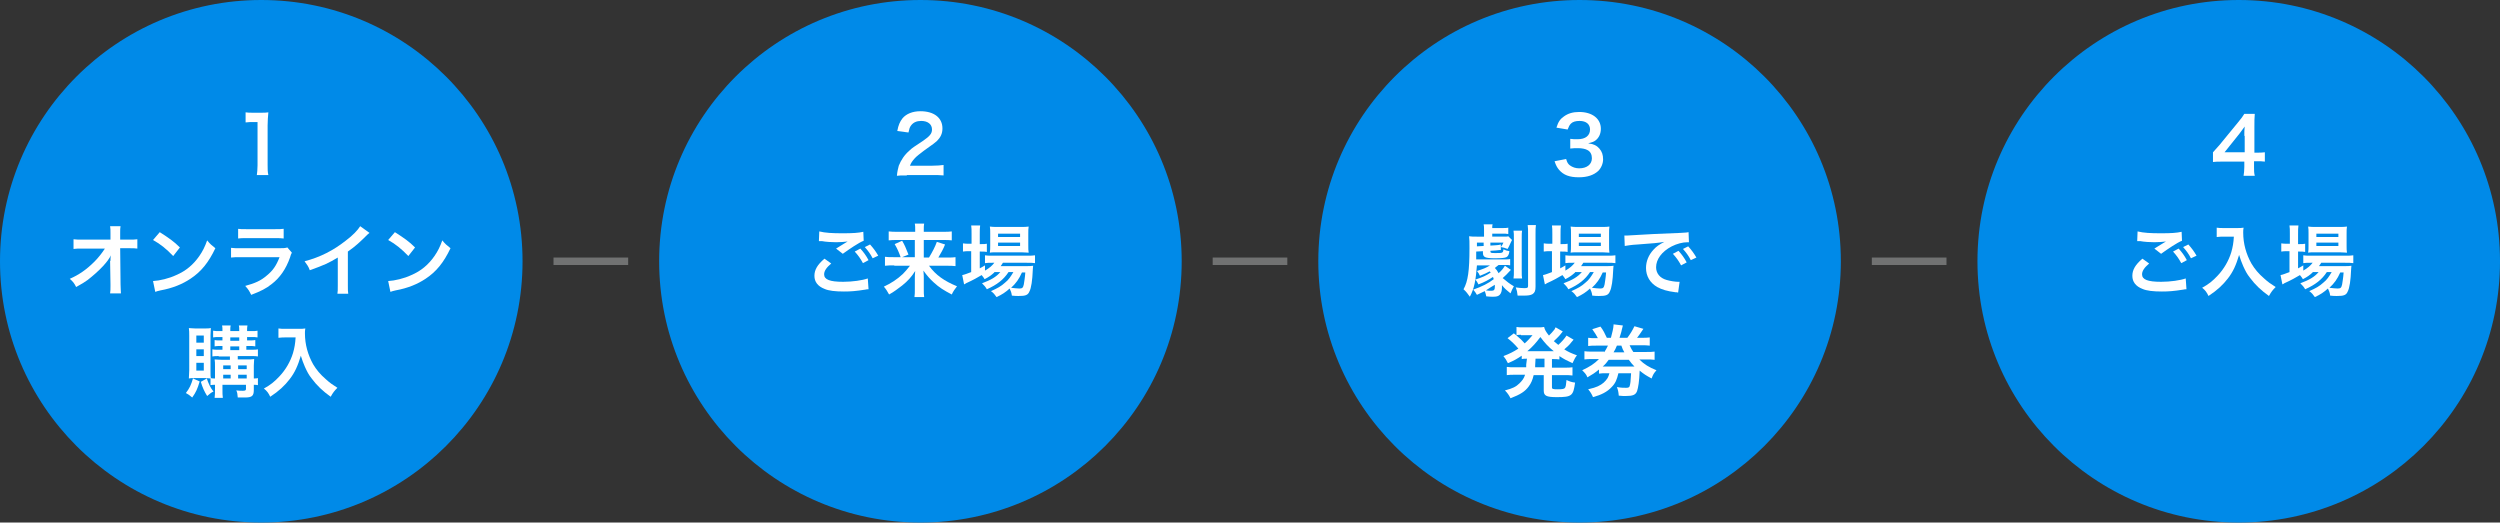 <?xml version="1.0" encoding="utf-8"?>
<!-- Generator: Adobe Illustrator 22.1.0, SVG Export Plug-In . SVG Version: 6.00 Build 0)  -->
<!DOCTYPE svg PUBLIC "-//W3C//DTD SVG 1.1//EN" "http://www.w3.org/Graphics/SVG/1.1/DTD/svg11.dtd">
<svg version="1.1" id="レイヤー_1" xmlns="http://www.w3.org/2000/svg" xmlns:xlink="http://www.w3.org/1999/xlink" x="0px"
	 y="0px" viewBox="0 0 669.8 140" style="enable-background:new 0 0 669.8 140;" xml:space="preserve">
<rect x="0" y="0" width="669.8" height="140" fill="#333333" stroke="none"/>
<rect x="148.3" y="69" style="fill:#717272;" width="20" height="2"/>
<rect x="324.9" y="69" style="fill:#717272;" width="20" height="2"/>
<rect x="501.5" y="69" style="fill:#717272;" width="20" height="2"/>
<g>
	<circle style="fill:#008AE8;" cx="70" cy="70" r="70"/>
	<g>
		<path style="fill:#FFFFFF;" d="M68.8,47c0.1-0.8,0.2-1.6,0.2-2.7V32.7h-1c-0.8,0-1.4,0-2.2,0.1v-2.7c0.7,0.1,1.1,0.1,2.1,0.1h1.9
			c1.1,0,1.4,0,2.1-0.1c-0.1,1.2-0.2,2.2-0.2,3.5v10.6c0,1.1,0,1.9,0.2,2.7H68.8z"/>
		<path style="fill:#FFFFFF;" d="M29.6,69.9c0-0.1,0-1.2,0.1-1.5c-0.4,0.9-1.1,1.8-2.1,2.9c-1.2,1.3-2.7,2.6-4.1,3.7c-0.8,0.6-1.5,1-3.1,1.9
			c-0.5-1-0.8-1.4-1.7-2.2c2.5-1.1,4.5-2.5,6.6-4.6c1.1-1.1,2.1-2.4,2.8-3.5h-5.8c-1.6,0-1.8,0-2.6,0.1v-2.6
			c0.8,0.1,1.2,0.1,2.6,0.1h7.3l0-1.7c0-1.1,0-1.1-0.1-1.9h2.8c-0.1,0.5-0.1,0.9-0.1,1.8v0.1l0,1.7h2.1c1.4,0,1.7,0,2.5-0.1v2.5
			c-0.6-0.1-1.1-0.1-2.4-0.1h-2.2l0.1,9.7c0,1,0.1,1.8,0.1,2.4h-2.9c0.1-0.6,0.1-1.2,0.1-2c0-0.1,0-0.2,0-0.4l-0.1-6.3V69.9z"/>
		<path style="fill:#FFFFFF;" d="M41,75.3c1.8-0.1,4.3-0.7,6.2-1.6c2.6-1.1,4.6-2.8,6.2-5.1c0.9-1.3,1.5-2.5,2.1-4.2c0.8,1,1.2,1.3,2.2,2.1
			c-1.8,3.8-3.8,6.3-6.7,8.2c-2.1,1.4-4.7,2.5-8,3.1c-0.8,0.2-0.9,0.2-1.4,0.4L41,75.3z M42.8,62.2c2.5,1.6,3.8,2.5,5.4,4.1
			l-1.8,2.3c-1.7-1.8-3.4-3.2-5.4-4.3L42.8,62.2z"/>
		<path style="fill:#FFFFFF;" d="M78.2,67.7C78,68,77.9,68.3,77.7,69c-1.1,3.1-2.7,5.4-4.9,7.1c-1.5,1.2-2.9,1.9-5.5,2.9
			c-0.5-1-0.7-1.4-1.6-2.4c2.6-0.7,4.2-1.4,5.8-2.8c1.6-1.3,2.5-2.6,3.4-4.9H64.6c-1.4,0-1.9,0-2.7,0.1v-2.6
			c0.8,0.1,1.3,0.1,2.7,0.1h10c1.3,0,1.7,0,2.4-0.2L78.2,67.7z M63.7,61.3c0.7,0.1,1.1,0.1,2.5,0.1h7.3c1.3,0,1.8,0,2.5-0.1v2.6
			c-0.7-0.1-1.1-0.1-2.4-0.1h-7.4c-1.4,0-1.8,0-2.4,0.1V61.3z"/>
		<path style="fill:#FFFFFF;" d="M99,62.4c-0.4,0.3-0.5,0.4-0.8,0.7c-1.6,1.6-3.1,3-5,4.3v9c0,1.2,0,1.8,0.1,2.3h-2.9c0.1-0.6,0.1-1,0.1-2.3
			v-7.4c-2.5,1.5-3.6,2-7.5,3.4c-0.4-1.1-0.7-1.4-1.4-2.4c4.2-1.1,7.7-2.9,11-5.5c1.9-1.4,3.3-2.9,3.9-3.9L99,62.4z"/>
		<path style="fill:#FFFFFF;" d="M104,75.3c1.8-0.1,4.3-0.7,6.2-1.6c2.6-1.1,4.6-2.8,6.2-5.1c0.9-1.3,1.5-2.5,2.1-4.2c0.8,1,1.2,1.3,2.2,2.1
			c-1.8,3.8-3.8,6.3-6.7,8.2c-2.1,1.4-4.7,2.5-8,3.1c-0.8,0.2-0.9,0.2-1.4,0.4L104,75.3z M105.8,62.2c2.5,1.6,3.8,2.5,5.4,4.1
			l-1.8,2.3c-1.7-1.8-3.4-3.2-5.4-4.3L105.8,62.2z"/>
		<path style="fill:#FFFFFF;" d="M53.5,102.2c-0.6,2-1,2.9-2,4.3c-0.7-0.6-1.1-0.9-1.7-1.2c1-1.3,1.4-2.2,1.9-3.9L53.5,102.2z M52.1,101.3
			c-0.7,0-1.1,0-1.5,0.1c0-0.6,0.1-1.5,0.1-2.2V90c0-0.9,0-1.4-0.1-2.1c0.5,0,1,0.1,1.7,0.1h2.5c0.8,0,1.2,0,1.7-0.1
			c0,0.5-0.1,0.8-0.1,1.9v9.6c0,1.2,0,1.5,0.1,2c-0.5,0-0.8-0.1-1.4-0.1H52.1z M52.6,91.8h2v-1.9h-2V91.8z M52.6,95.4h2v-1.8h-2
			V95.4z M52.6,99.3h2v-2.1h-2V99.3z M55.4,101.4c0.5,1.4,0.9,2.4,1.8,3.5c-0.5,0.2-0.9,0.5-1.7,1.2c-0.8-1.3-1.2-2.2-1.7-3.8
			L55.4,101.4z M58.6,95.4c-0.8,0-1.2,0-1.7,0.1v-1.9c0.5,0.1,0.9,0.1,1.7,0.1h1v-1H59c-0.6,0-1.1,0-1.5,0.1v-1.7
			c0.5,0.1,0.5,0.1,1.5,0.1h0.6v-0.9h-0.9c-0.7,0-1.1,0-1.6,0.1v-1.8c0.5,0.1,0.9,0.1,1.6,0.1h0.9c0-0.8,0-1.1-0.1-1.5h2.3
			c-0.1,0.4-0.1,0.7-0.1,1.5h2.4c0-0.9,0-1.1-0.1-1.5h2.3c-0.1,0.4-0.1,0.8-0.1,1.5h1.3c0.7,0,1.1,0,1.5-0.1v1.8
			c-0.5-0.1-0.9-0.1-1.5-0.1h-1.3v0.9H67c0.6,0,1,0,1.4-0.1v1.7c-0.4-0.1-0.9-0.1-1.5-0.1h-0.9v1h1.4c0.9,0,1.3,0,1.7-0.1v1.9
			c-0.5-0.1-0.9-0.1-1.7-0.1h-3.7v0.9h2.4c0.8,0,1.4,0,2-0.1c0,0.3-0.1,1.1-0.1,1.8v3.4c0.5,0,0.8,0,1.1-0.1v1.9
			c-0.4-0.1-0.5-0.1-1.1-0.1v1.4c0,1.6-0.5,2-2.4,2c-0.6,0-1.1,0-1.9,0c-0.1-1-0.1-1.3-0.4-1.9c0.7,0.1,1.3,0.1,1.7,0.1
			c0.7,0,0.9-0.1,0.9-0.5v-1.1h-6.3v0.9c0,1.5,0,1.8,0.1,2.6h-2.2c0.1-0.8,0.1-1.3,0.1-2.6v-0.9c-0.5,0-0.8,0-1.2,0.1v-1.9
			c0.4,0.1,0.7,0.1,1.2,0.1v-3.2c0-0.9,0-1.3-0.1-1.9c0.5,0,1,0.1,2,0.1h2.1v-0.9H58.6z M61.8,97.9h-2v1h2V97.9z M61.8,100.4h-2v1h2
			V100.4z M61.7,91.3h2.4v-0.9h-2.4V91.3z M61.7,93.8h2.4v-1h-2.4V93.8z M66.1,98.9v-1h-2.3v1H66.1z M66.1,101.4v-1h-2.3v1H66.1z"/>
		<path style="fill:#FFFFFF;" d="M76.6,90.4c-0.6,0-1.2,0-2,0.1V88c0.6,0.1,1.1,0.1,2,0.1h3.3c0.9,0,1.4,0,1.9-0.1c-0.1,0.6-0.1,0.8-0.1,1.3
			c0,3,0.8,5.8,2.2,8.3c0.9,1.5,1.9,2.7,3.4,4c1.1,1,1.7,1.4,3.1,2.3c-0.8,0.8-1.2,1.3-1.8,2.4c-2.1-1.5-3.7-3-5.1-4.9
			c-0.8-1-1.2-1.8-1.8-3.1c-0.5-1.2-0.7-1.7-1.1-3c-0.8,2.7-1.6,4.5-3,6.3c-1.3,1.7-2.9,3.2-5.2,4.7c-0.4-0.9-0.9-1.6-1.7-2.2
			c1.8-1,2.8-1.8,4.2-3.3c1.6-1.7,2.9-3.9,3.6-6.2c0.4-1.4,0.6-2.5,0.7-4.2H76.6z"/>
	</g>
</g>
<g>
	<circle style="fill:#008AE8;" cx="246.6" cy="70" r="70"/>
	<g>
		<path style="fill:#FFFFFF;" d="M243,47c-1.6,0-2,0-2.7,0.1c0.1-1.2,0.3-1.9,0.5-2.7c0.6-1.5,1.5-2.9,2.9-4.1c0.7-0.7,1.4-1.1,3.5-2.5
			c1.9-1.3,2.5-2,2.5-3.1c0-1.4-1.1-2.3-2.9-2.3c-1.2,0-2.1,0.4-2.7,1.2c-0.4,0.5-0.5,1-0.7,1.9l-3-0.4c0.3-1.6,0.7-2.5,1.4-3.4
			c1-1.2,2.7-1.9,4.8-1.9c3.7,0,5.9,1.8,5.9,4.6c0,1.4-0.5,2.4-1.5,3.4c-0.6,0.5-0.8,0.7-3.5,2.6c-0.9,0.7-2,1.5-2.5,2.1
			c-0.6,0.7-0.9,1.1-1.2,1.9h5.9c1.3,0,2.4-0.1,3.1-0.2v2.8c-1-0.1-1.8-0.1-3.2-0.1H243z"/>
		<path style="fill:#FFFFFF;" d="M222.7,70.6c-1.3,1.1-1.9,2-1.9,2.9c0,1.4,1.5,2,5.1,2c2.5,0,5.2-0.4,6.6-0.9l0.2,2.9c-0.4,0-0.4,0-0.9,0.1
			c-2.5,0.4-3.9,0.5-5.7,0.5c-2.3,0-4.1-0.2-5.2-0.7c-1.8-0.7-2.7-1.9-2.7-3.5c0-1.6,0.8-3,2.7-4.6L222.7,70.6z M219.5,62
			c1.6,0.4,3.5,0.5,6.3,0.5c2.7,0,4.2-0.1,5.5-0.4l0.1,2.4c-1.3,0.5-3.8,2.2-5.6,3.5l-1.8-1.4c1.3-0.8,1.6-1,2.1-1.3
			c0.2-0.1,0.3-0.2,0.5-0.3c0.2-0.1,0.2-0.1,0.5-0.3c-0.9,0.1-1.8,0.2-3.1,0.2c-1.1,0-2.8-0.1-3.8-0.3c-0.3,0-0.4,0-0.5,0
			c0,0-0.1,0-0.3,0L219.5,62z M230.5,66.6c0.9,1,1.5,1.8,2.2,3.1l-1.5,0.8c-0.7-1.3-1.3-2.1-2.2-3.1L230.5,66.6z M233.8,69.2
			c-0.6-1.2-1.3-2.1-2.1-3l1.4-0.7c0.9,1,1.5,1.8,2.2,3L233.8,69.2z"/>
		<path style="fill:#FFFFFF;" d="M239.6,71.1c-1,0-1.7,0-2.5,0.1v-2.4c0.7,0.1,1.3,0.1,2.4,0.1h1.8c-0.5-1.4-0.9-2.3-1.6-3.5l2-0.9
			c0.7,1.2,0.9,1.7,1.7,3.7l-1.7,0.7h3.4v-4.6h-4.7c-1,0-1.6,0-2.3,0.1v-2.4c0.7,0.1,1.4,0.1,2.5,0.1h4.6v-0.6c0-0.7,0-1.1-0.1-1.6
			h2.5c-0.1,0.5-0.1,0.9-0.1,1.6v0.6h5c1.2,0,1.9,0,2.5-0.1v2.4c-0.6-0.1-1.3-0.1-2.4-0.1h-5.1V69h1.4c0.9-1.5,1.6-2.8,2.1-4.2
			l2.2,0.7c-0.5,1.3-1,2.1-1.8,3.5h2.2c1.3,0,1.8,0,2.4-0.1v2.4c-0.7-0.1-1.4-0.1-2.5-0.1h-4.6c1.8,2.5,4.1,4.1,7.5,5.5
			c-0.6,0.8-1,1.3-1.4,2.2c-2.1-1.1-3.4-1.9-4.8-3.2c-1.1-1-1.8-1.8-2.8-3.2c0.1,1.1,0.1,1.6,0.1,2v3c0,0.8,0,1.5,0.1,2.1h-2.6
			c0.1-0.7,0.1-1.3,0.1-2.1v-2.9c0-0.7,0-1,0.1-2c-1,1.6-2,2.7-3.5,3.9c-1.2,0.9-2.2,1.7-3.5,2.4c-0.5-0.9-0.8-1.4-1.4-2.1
			c1.9-0.9,3.5-1.9,5.1-3.4c0.6-0.6,1.1-1.2,1.9-2.2H239.6z"/>
		<path style="fill:#FFFFFF;" d="M266.4,73c-0.9,0.8-1.3,1.1-2.6,1.8c-0.3-0.5-0.4-0.6-0.8-1.1c-1.2,0.7-2.2,1.3-4.2,2.2
			c0,0-0.1,0.1-0.3,0.2c0,0-0.1,0-0.2,0.1l-0.5-2.5c0.6-0.1,1.3-0.4,2.4-0.8v-5.6h-0.6c-0.6,0-1.1,0-1.6,0.1v-2.2
			c0.5,0.1,1,0.1,1.7,0.1h0.6v-2.6c0-1.1,0-1.7-0.1-2.3h2.4c-0.1,0.7-0.1,1.2-0.1,2.4v2.6h0.4c0.7,0,1.1,0,1.5-0.1v2.2
			c-0.5-0.1-0.9-0.1-1.5-0.1h-0.4v4.5c0.6-0.3,0.7-0.4,1.4-0.8v1.4c1.2-0.7,1.9-1.3,2.5-2.1h-0.5c-0.9,0-1.4,0-2,0.1v-2.1
			c0.5,0.1,1,0.1,2,0.1h9.2c1,0,1.7,0,2.2-0.1v2.1c-0.6-0.1-1.3-0.1-2.2-0.1h-6.4c-0.2,0.3-0.3,0.5-0.6,0.9h6.7c1,0,1.4,0,2-0.1
			c0,0.3-0.1,0.6-0.1,1.2c-0.1,2.6-0.4,4.8-0.9,5.7c-0.4,1-1.1,1.2-2.9,1.2c-0.6,0-0.9,0-1.8-0.1c-0.1-0.8-0.3-1.3-0.6-1.9
			c-1.1,1-2,1.6-3.5,2.3c-0.5-0.7-0.8-1.1-1.5-1.6c1.8-0.8,2.7-1.3,3.8-2.3c0.9-0.7,1.5-1.6,2.2-2.8h-1.3c-1.3,2-3.1,3.4-5.8,4.6
			c-0.4-0.7-0.7-1-1.3-1.6c2.4-0.9,3.8-1.7,4.9-3H266.4z M267.1,67.6c-0.8,0-1.5,0-1.9,0.1c0.1-0.6,0.1-1.2,0.1-2v-3.1
			c0-0.9,0-1.3-0.1-1.9c0.7,0.1,1.1,0.1,2.1,0.1h6.1c1.1,0,1.6,0,2.2-0.1c-0.1,0.6-0.1,1-0.1,2.1v2.9c0,0.9,0,1.5,0.1,2
			c-0.4,0-1.1-0.1-1.9-0.1H267.1z M267.4,63.5h5.9v-0.9h-5.9V63.5z M267.4,65.9h5.9v-0.9h-5.9V65.9z M273.8,73
			c-0.8,1.8-1.6,2.9-2.9,4.1c0.9,0.1,1.6,0.2,2.2,0.2c0.8,0,1-0.2,1.2-1.1c0.1-0.7,0.3-1.7,0.4-3.2H273.8z"/>
	</g>
</g>
<g>
	<circle style="fill:#008AE8;" cx="423.2" cy="70" r="70"/>
	<g>
		<path style="fill:#FFFFFF;" d="M419.6,42.6c0.3,1,0.5,1.3,1,1.7c0.7,0.5,1.5,0.8,2.5,0.8c2.1,0,3.4-1.1,3.4-2.7c0-1-0.4-1.8-1.2-2.2
			c-0.5-0.3-1.5-0.5-2.4-0.5s-1.5,0-2.2,0.1v-2.6c0.7,0.1,1.1,0.1,2,0.1c2.1,0,3.3-1,3.3-2.6c0-1.4-1-2.3-2.8-2.3
			c-1,0-1.8,0.2-2.3,0.7c-0.4,0.4-0.6,0.8-0.9,1.6l-3-0.5c0.5-1.6,1-2.3,2-3c1.1-0.8,2.4-1.2,4.1-1.2c3.5,0,5.8,1.8,5.8,4.5
			c0,1.3-0.5,2.4-1.4,3.1c-0.5,0.4-0.9,0.5-2,0.8c1.5,0.2,2.3,0.6,3,1.4c0.7,0.8,1,1.7,1,2.9c0,1.1-0.5,2.3-1.3,3.1
			c-1.2,1.1-2.9,1.7-5.2,1.7c-2.5,0-4.1-0.6-5.3-2c-0.5-0.6-0.8-1.1-1.2-2.3L419.6,42.6z"/>
		<path style="fill:#FFFFFF;" d="M404.8,72.3c-1.1,1.2-1.4,1.5-2.2,2.2c1.2,1,1.8,1.5,3,2.2c-0.4,0.7-0.6,1.1-0.9,1.9
			c-1-0.8-1.6-1.3-2.3-2.2c0,0.3,0,0.5,0,0.7c0,0.8-0.2,1.5-0.6,1.9c-0.4,0.4-0.9,0.5-1.8,0.5c-0.4,0-1,0-1.8-0.1
			c-0.1-0.5-0.2-0.9-0.4-1.4c-0.8,0.4-1.2,0.6-2.1,1c-0.4-0.7-0.5-0.8-1-1.4c2.3-0.8,4.1-1.7,5.5-2.8c-0.1-0.3-0.1-0.4-0.2-0.6
			c-1.2,0.8-2.3,1.4-3.9,2c-0.3-0.6-0.4-0.8-0.8-1.3c1.8-0.6,2.8-1,4.1-1.9c-0.1-0.1-0.2-0.2-0.3-0.3c-0.8,0.4-1.3,0.7-2.6,1.2
			c-0.2-0.5-0.4-0.8-0.8-1.3c1.6-0.5,2.6-0.9,3.5-1.5h-3.5c-0.3,3.9-0.7,6.2-1.9,8.4c-0.6-0.8-0.9-1.3-1.7-2c1.2-2.1,1.6-5,1.6-11
			c0-1.7,0-2.3-0.1-3.2c0.6,0.1,1.2,0.1,2.1,0.1h1.9v-1.9c0-0.6,0-1-0.1-1.4h2.4c-0.1,0.3-0.1,0.5-0.1,1h2.6c0.9,0,1.3,0,1.7-0.1
			v1.7c-0.5-0.1-0.9-0.1-1.7-0.1h-2.6v0.8h2.2c1.8,0,1.8,0,2.1-0.1l1,1c-0.1,0.2-0.1,0.2-0.3,0.6c-0.3,0.6-0.5,1.2-0.9,1.8
			c-0.8-0.3-1.1-0.4-1.8-0.5c0.3-0.4,0.5-0.7,0.7-1.2h-3.5v0.8l1.6-0.1c0.4,0,0.8-0.1,1.2-0.2l0,1.5c-0.1,0-0.1,0-0.2,0h-0.2
			c-0.1,0-0.1,0-0.9,0.1l-1.5,0.1c0,0.6,0.1,0.6,1.4,0.6c1.9,0,2,0,2.1-1c0.7,0.3,0.9,0.4,1.6,0.5c-0.1,0.9-0.4,1.4-0.8,1.6
			c-0.4,0.2-1.3,0.3-3.2,0.3c-1.2,0-2.1-0.1-2.5-0.3c-0.4-0.2-0.6-0.5-0.6-1.2v-0.4l-1.8,0.1c0,1.1,0,1.4,0,2.1h7.6
			c0.8,0,1.1,0,1.5-0.1v1.7c-0.3-0.1-0.7-0.1-1.4-0.1h-1.7c-0.6,0.5-0.7,0.5-1,0.8c0.4,0.4,0.7,0.8,1,1.4c0.8-0.7,1.2-1.2,1.7-2
			L404.8,72.3z M395.7,64.9V66l1.8-0.1v-0.9H395.7z M398.1,77.8c0.5,0.1,1.2,0.1,1.5,0.1c0.7,0,0.9-0.3,0.9-1.1c0-0.1,0-0.3,0-0.5
			C399.7,76.8,399.1,77.1,398.1,77.8z M407.8,61.7c-0.1,0.6-0.1,1.1-0.1,2.2v8.5c0,1.2,0,1.7,0.1,2.2h-2.3c0.1-0.6,0.1-1.1,0.1-2.2
			V64c0-1.1,0-1.7-0.1-2.2H407.8z M411.5,60.3c-0.1,0.6-0.1,1.3-0.1,2.5v14c0,1.1-0.2,1.6-0.8,2c-0.5,0.3-1.2,0.4-2.3,0.4
			c-0.4,0-0.6,0-1.7,0c-0.1-1-0.2-1.4-0.5-2.2c0.6,0.1,1.6,0.2,2.3,0.2c0.8,0,1-0.1,1-0.6V62.9c0-1.3,0-2-0.1-2.6H411.5z"/>
		<path style="fill:#FFFFFF;" d="M422,73c-0.9,0.8-1.3,1.1-2.6,1.8c-0.3-0.5-0.4-0.6-0.8-1.1c-1.2,0.7-2.2,1.3-4.2,2.2c0,0-0.1,0.1-0.3,0.2
			c0,0-0.1,0-0.2,0.1l-0.5-2.5c0.6-0.1,1.3-0.4,2.4-0.8v-5.6h-0.6c-0.6,0-1.1,0-1.6,0.1v-2.2c0.5,0.1,1,0.1,1.7,0.1h0.6v-2.6
			c0-1.1,0-1.7-0.1-2.3h2.4c-0.1,0.7-0.1,1.2-0.1,2.4v2.6h0.4c0.7,0,1.1,0,1.5-0.1v2.2c-0.5-0.1-0.9-0.1-1.5-0.1H418v4.5
			c0.6-0.3,0.7-0.4,1.4-0.8v1.4c1.2-0.7,1.9-1.3,2.5-2.1h-0.5c-0.9,0-1.4,0-2,0.1v-2.1c0.5,0.1,1,0.1,2,0.1h9.2c1,0,1.7,0,2.2-0.1
			v2.1c-0.6-0.1-1.3-0.1-2.2-0.1h-6.4c-0.2,0.3-0.3,0.5-0.6,0.9h6.7c1,0,1.4,0,2-0.1c0,0.3-0.1,0.6-0.1,1.2
			c-0.1,2.6-0.4,4.8-0.9,5.7c-0.4,1-1.1,1.2-2.9,1.2c-0.6,0-0.9,0-1.8-0.1c-0.1-0.8-0.3-1.3-0.6-1.9c-1.1,1-2,1.6-3.5,2.3
			c-0.5-0.7-0.8-1.1-1.5-1.6c1.8-0.8,2.7-1.3,3.8-2.3c0.9-0.7,1.5-1.6,2.2-2.8H426c-1.3,2-3.1,3.4-5.8,4.6c-0.4-0.7-0.7-1-1.3-1.6
			c2.4-0.9,3.8-1.7,4.9-3H422z M422.7,67.6c-0.8,0-1.5,0-1.9,0.1c0.1-0.6,0.1-1.2,0.1-2v-3.1c0-0.9,0-1.3-0.1-1.9
			c0.7,0.1,1.1,0.1,2.1,0.1h6.1c1.1,0,1.6,0,2.2-0.1c-0.1,0.6-0.1,1-0.1,2.1v2.9c0,0.9,0,1.5,0.1,2c-0.4,0-1.1-0.1-1.9-0.1H422.7z
			 M423,63.5h5.9v-0.9H423V63.5z M423,65.9h5.9v-0.9H423V65.9z M429.4,73c-0.8,1.8-1.6,2.9-2.9,4.1c0.9,0.1,1.6,0.2,2.2,0.2
			c0.8,0,1-0.2,1.2-1.1c0.1-0.7,0.3-1.7,0.4-3.2H429.4z"/>
		<path style="fill:#FFFFFF;" d="M435.2,63.1c0.5,0,0.7,0,0.8,0c0.4,0,0.4,0,3.5-0.2c1.5-0.1,5.1-0.3,10.7-0.5c1.7-0.1,1.8-0.1,2.2-0.2
			l0.1,2.7c-0.2,0-0.2,0-0.4,0c-1.3,0-2.8,0.4-4.2,1.1c-2.7,1.4-4.2,3.5-4.2,5.6c0,1.6,1,2.9,2.8,3.4c1,0.3,2.4,0.5,3.1,0.5
			c0,0,0.2,0,0.4,0l-0.4,2.9c-0.3-0.1-0.3-0.1-0.7-0.1c-2.3-0.3-3.6-0.7-4.9-1.4c-1.9-1.1-3-2.9-3-5.1c0-1.8,0.7-3.5,2-4.9
			c0.8-0.9,1.6-1.4,2.9-2.1c-1.7,0.3-3,0.4-7.1,0.7c-1.9,0.1-2.8,0.3-3.5,0.4L435.2,63.1z M449.7,67.2c0.9,1,1.5,1.8,2.2,3.1
			l-1.5,0.8c-0.7-1.3-1.3-2.1-2.2-3.1L449.7,67.2z M453,69.7c-0.6-1.2-1.3-2.1-2.1-3l1.4-0.7c0.9,1,1.5,1.8,2.2,3L453,69.7z"/>
		<path style="fill:#FFFFFF;" d="M409.1,96.1c-0.7,0-0.9,0-1.4,0.1v-0.9c-1.2,0.8-2,1.3-3.7,2c-0.4-0.8-0.7-1.3-1.2-1.9c1.6-0.6,2.6-1.1,4-2
			c-1.2-1.4-1.9-2-2.9-2.8l1.7-1.3c0.3,0.3,0.3,0.3,0.7,0.5v-2.2c0.4,0.1,1,0.1,1.7,0.1h3.9c1,0,1.3,0,1.8-0.1
			c0.2,0.8,0.5,1.3,1.3,2.3c0.7-0.7,0.8-0.8,1.2-1.3c0.3-0.4,0.4-0.4,0.4-0.6c0.1-0.2,0.1-0.2,0.2-0.3l1.9,1.1
			c-0.1,0.1-0.3,0.4-0.8,1c-0.4,0.4-1,1.1-1.6,1.6c0.6,0.5,0.8,0.7,1.2,1c0.9-0.8,1.7-1.7,2.2-2.5l1.9,1.1c-0.1,0.1-0.2,0.2-0.6,0.7
			c-0.5,0.7-1.2,1.3-1.9,1.9c1.1,0.7,1.8,1,3.4,1.6c-0.5,0.6-0.6,0.9-1.2,2.1c-1.7-0.8-2.3-1.1-3.5-1.9v0.9c-0.6-0.1-1-0.1-2-0.1
			v2.3h3.3c1,0,1.6,0,2.2-0.1v2.2c-0.7-0.1-1.3-0.1-2.2-0.1h-3.3v3.1c0,0.4,0,0.5,0.3,0.6c0.3,0.1,0.6,0.1,1.3,0.1
			c1.2,0,1.7-0.1,1.9-0.4c0.2-0.3,0.3-0.9,0.4-2.1c0.8,0.4,1.4,0.6,2.3,0.7c-0.5,3.5-0.8,3.9-4.9,3.9c-2.9,0-3.5-0.4-3.5-1.8v-4.1
			h-2.7c-0.3,1.3-0.7,2.2-1.3,3c-1,1.4-2.3,2.2-4.9,3.2c-0.4-0.8-0.8-1.4-1.5-2.1c2-0.5,3-1,3.9-1.9c0.7-0.7,1.2-1.3,1.5-2.3h-2.7
			c-1,0-1.5,0-2.2,0.1v-2.2c0.7,0.1,1.2,0.1,2.2,0.1h3c0-0.3,0-0.4,0-0.7L409.1,96.1z M407.5,89.7c-0.4,0-0.8,0-1.3,0.1
			c1.1,0.9,1.6,1.4,2.3,2.2c0.9-0.8,1.4-1.4,2.1-2.2H407.5z M415.9,94.1c0.3,0,0.3,0,0.4,0c-1.5-1.2-2.4-2.2-3.6-3.8
			c-1.2,1.6-2.1,2.6-3.5,3.8c0.2,0,0.3,0,0.6,0H415.9z M411.3,97.9c0,0.2,0,0.3,0,0.5h2.5v-2.3h-2.4L411.3,97.9z"/>
		<path style="fill:#FFFFFF;" d="M429.8,94.4c0.4-0.7,0.7-1.1,1-1.8h-3c-1,0-1.6,0-2.3,0.1v-2.2c0.6,0.1,1.2,0.1,2.3,0.1h0.3
			c-0.4-0.8-0.8-1.4-1.5-2.4l2.2-0.7c0.7,0.9,1.2,1.9,1.7,3h1.1c0.3-1.1,0.7-2.7,0.7-3.4c0,0,0-0.1,0-0.2l2.5,0.3
			c-0.1,0.3-0.2,0.7-0.3,1.2c-0.1,0.6-0.4,1.4-0.6,2.1h2.1c0.9-1.2,1.3-1.9,1.9-3.1l2.4,0.7c-1.1,1.6-1.2,1.8-1.7,2.4h1
			c1.2,0,1.7,0,2.4-0.1v2.2c-0.7-0.1-1.3-0.1-2.4-0.1h-3c0.4,0.9,0.6,1.2,1,1.8h3.3c1.2,0,1.7,0,2.4-0.1v2.2
			c-0.7-0.1-1.3-0.1-2.4-0.1h-1.7c1.3,1.3,2.6,2.1,4.6,2.9c-0.7,0.8-0.9,1.1-1.3,2.2c-1.5-0.8-2.1-1.2-3.2-2.1
			c-0.1,2.9-0.4,4.6-0.7,5.5c-0.4,1-1.1,1.3-3.1,1.3c-0.5,0-0.9,0-1.8-0.1c-0.1-1.1-0.2-1.5-0.5-2.3c1.1,0.2,1.8,0.2,2.5,0.2
			c0.5,0,0.8-0.1,0.9-0.4c0.2-0.6,0.3-1.4,0.4-3.5h-3.4c-0.4,1.7-0.8,2.7-1.8,3.7c-1.2,1.3-2.8,2.1-5,2.7c-0.4-0.9-0.7-1.4-1.3-2.1
			c1.3-0.3,1.9-0.5,2.6-0.8c1.3-0.6,2-1.3,2.6-2.2c0.2-0.4,0.3-0.6,0.5-1.3h-0.6c-1,0-1.6,0-2.2,0.1v-1.1c-1.1,0.9-1.7,1.3-3.1,2.1
			c-0.3-0.8-0.7-1.2-1.4-1.9c2.1-1,3.2-1.7,4.5-3h-1.6c-1.1,0-1.7,0-2.3,0.1v-2.2c0.6,0.1,1.2,0.1,2.3,0.1H429.8z M431,96.4
			c-0.5,0.7-0.9,1.2-1.6,1.8c0.3,0,0.4,0,0.7,0h6.9c0.4,0,0.5,0,0.9,0c-0.6-0.6-1-1.1-1.5-1.8H431z M435.2,94.4
			c-0.4-0.7-0.5-0.9-0.8-1.8h-1.2c-0.3,0.7-0.5,1.2-0.9,1.8H435.2z"/>
	</g>
</g>
<g>
	<circle style="fill:#008AE8;" cx="599.8" cy="70" r="70"/>
	<g>
		<path style="fill:#FFFFFF;" d="M606.8,43.3c-0.8-0.1-1.2-0.1-2.1-0.1h-0.8v1.5c0,1.1,0,1.6,0.2,2.4h-3c0.1-0.7,0.2-1.4,0.2-2.4v-1.4h-5.8
			c-1.2,0-1.9,0-2.6,0.1v-2.6c0.7-0.8,0.9-1,1.7-1.9l5-6.1c0.9-1.1,1.3-1.6,1.7-2.3h2.8c-0.1,1.2-0.1,2-0.1,3.5v6.9h0.7
			c0.8,0,1.3,0,2.1-0.1V43.3z M601.3,36.4c0-1,0-1.7,0.1-2.5c-0.4,0.6-0.7,0.9-1.4,1.9l-4,5h5.4V36.4z"/>
		<path style="fill:#FFFFFF;" d="M575.8,70.6c-1.3,1.1-1.9,2-1.9,2.9c0,1.4,1.5,2,5.1,2c2.5,0,5.2-0.4,6.6-0.9l0.2,2.9c-0.4,0-0.4,0-0.9,0.1
			c-2.5,0.4-3.9,0.5-5.7,0.5c-2.3,0-4.1-0.2-5.2-0.7c-1.8-0.7-2.7-1.9-2.7-3.5c0-1.6,0.8-3,2.7-4.6L575.8,70.6z M572.7,62
			c1.6,0.4,3.5,0.5,6.3,0.5c2.7,0,4.2-0.1,5.5-0.4l0.1,2.4c-1.3,0.5-3.8,2.2-5.6,3.5l-1.8-1.4c1.3-0.8,1.6-1,2.1-1.3
			c0.2-0.1,0.3-0.2,0.5-0.3c0.2-0.1,0.2-0.1,0.5-0.3c-0.9,0.1-1.8,0.2-3.1,0.2c-1.1,0-2.8-0.1-3.8-0.3c-0.3,0-0.4,0-0.5,0
			c0,0-0.1,0-0.3,0L572.7,62z M583.7,66.6c0.9,1,1.5,1.8,2.2,3.1l-1.5,0.8c-0.7-1.3-1.3-2.1-2.2-3.1L583.7,66.6z M587,69.2
			c-0.6-1.2-1.3-2.1-2.1-3l1.4-0.7c0.9,1,1.5,1.8,2.2,3L587,69.2z"/>
		<path style="fill:#FFFFFF;" d="M595.9,63.4c-0.6,0-1.2,0-2,0.1V61c0.6,0.1,1,0.1,2,0.1h3.3c0.9,0,1.4,0,1.9-0.1c-0.1,0.6-0.1,0.8-0.1,1.3
			c0,3,0.8,5.8,2.2,8.3c0.9,1.5,1.9,2.7,3.4,4c1.1,1,1.7,1.4,3.1,2.3c-0.8,0.8-1.2,1.3-1.8,2.4c-2.1-1.5-3.7-3-5.1-4.9
			c-0.8-1-1.2-1.8-1.8-3.1c-0.5-1.2-0.7-1.7-1.1-3c-0.8,2.7-1.6,4.5-3,6.3c-1.3,1.7-2.9,3.2-5.2,4.7c-0.4-0.9-0.9-1.6-1.7-2.2
			c1.8-1,2.8-1.8,4.2-3.3c1.6-1.7,2.9-3.9,3.6-6.2c0.4-1.4,0.6-2.5,0.7-4.2H595.9z"/>
		<path style="fill:#FFFFFF;" d="M619.6,73c-0.9,0.8-1.3,1.1-2.6,1.8c-0.3-0.5-0.4-0.6-0.8-1.1c-1.2,0.7-2.2,1.3-4.2,2.2
			c0,0-0.1,0.1-0.3,0.2c0,0-0.1,0-0.2,0.1l-0.5-2.5c0.6-0.1,1.3-0.4,2.4-0.8v-5.6h-0.6c-0.6,0-1.1,0-1.6,0.1v-2.2
			c0.5,0.1,1,0.1,1.7,0.1h0.6v-2.6c0-1.1,0-1.7-0.1-2.3h2.4c-0.1,0.7-0.1,1.2-0.1,2.4v2.6h0.4c0.7,0,1.1,0,1.5-0.1v2.2
			c-0.5-0.1-0.9-0.1-1.5-0.1h-0.4v4.5c0.6-0.3,0.7-0.4,1.4-0.8v1.4c1.2-0.7,1.9-1.3,2.5-2.1h-0.5c-0.9,0-1.4,0-2,0.1v-2.1
			c0.5,0.1,1,0.1,2,0.1h9.2c1,0,1.7,0,2.2-0.1v2.1c-0.6-0.1-1.3-0.1-2.2-0.1h-6.4c-0.2,0.3-0.3,0.5-0.6,0.9h6.7c1,0,1.4,0,2-0.1
			c0,0.3-0.1,0.6-0.1,1.2c-0.1,2.6-0.4,4.8-0.9,5.7c-0.4,1-1.1,1.2-2.9,1.2c-0.6,0-0.9,0-1.8-0.1c-0.1-0.8-0.3-1.3-0.6-1.9
			c-1.1,1-2,1.6-3.5,2.3c-0.5-0.7-0.8-1.1-1.5-1.6c1.8-0.8,2.7-1.3,3.8-2.3c0.9-0.7,1.5-1.6,2.2-2.8h-1.3c-1.3,2-3.1,3.4-5.8,4.6
			c-0.4-0.7-0.7-1-1.3-1.6c2.4-0.9,3.8-1.7,4.9-3H619.6z M620.3,67.6c-0.8,0-1.5,0-1.9,0.1c0.1-0.6,0.1-1.2,0.1-2v-3.1
			c0-0.9,0-1.3-0.1-1.9c0.7,0.1,1.1,0.1,2.1,0.1h6.1c1.1,0,1.6,0,2.2-0.1c-0.1,0.6-0.1,1-0.1,2.1v2.9c0,0.9,0,1.5,0.1,2
			c-0.4,0-1.1-0.1-1.9-0.1H620.3z M620.6,63.5h5.9v-0.9h-5.9V63.5z M620.6,65.9h5.9v-0.9h-5.9V65.9z M627,73
			c-0.8,1.8-1.6,2.9-2.9,4.1c0.9,0.1,1.6,0.2,2.2,0.2c0.8,0,1-0.2,1.2-1.1c0.1-0.7,0.3-1.7,0.4-3.2H627z"/>
	</g>
</g>
</svg>
